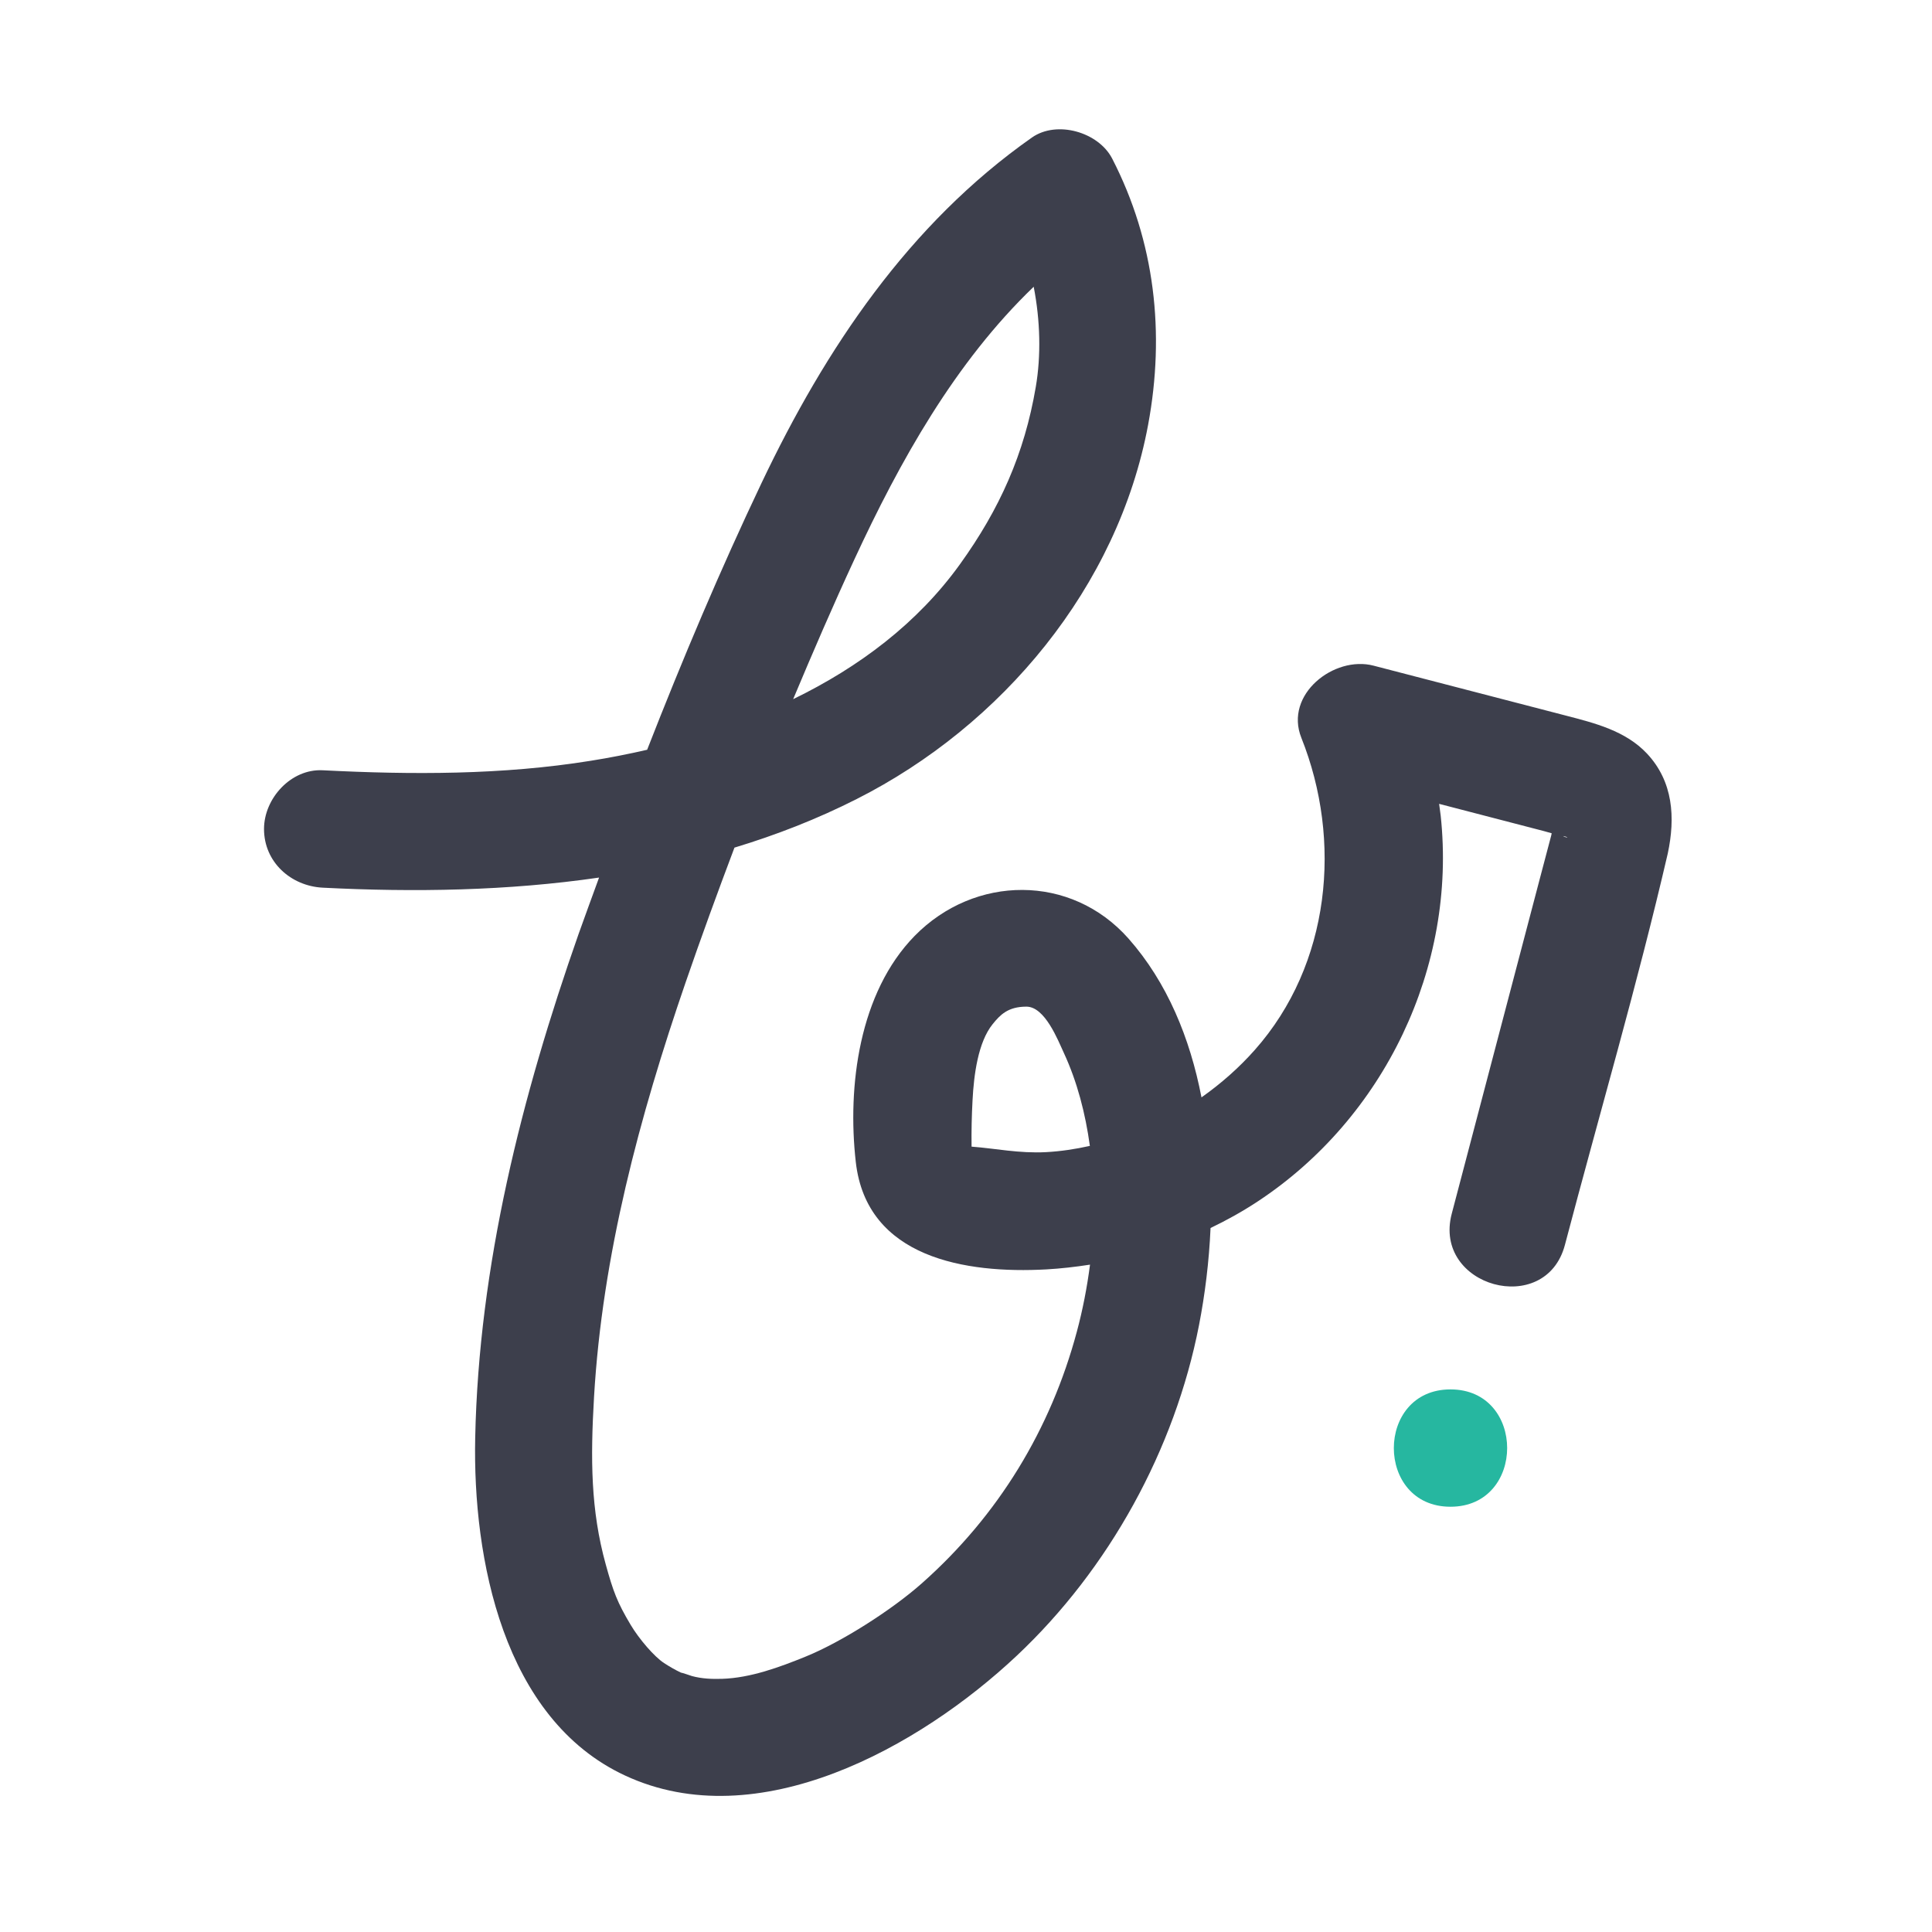 <?xml version="1.0" encoding="utf-8"?>
<!-- Generator: Adobe Illustrator 24.0.1, SVG Export Plug-In . SVG Version: 6.00 Build 0)  -->
<svg version="1.1" id="Capa_2" xmlns="http://www.w3.org/2000/svg" xmlns:xlink="http://www.w3.org/1999/xlink" x="0px" y="0px"
	 viewBox="0 0 260 260" style="enable-background:new 0 0 260 260;" xml:space="preserve">
<style type="text/css">
	.st0{fill:#3D3F4C;}
	.st1{fill:#26B7A0;}
</style>
<path class="st0" d="M221.65,101.42c-2.89-3.08-7.04-4.11-10.97-5.13c-8.61-2.24-17.23-4.47-25.84-6.71
	c-5.3-1.38-12.04,3.87-9.71,9.71c5.52,13.82,3.94,30.49-6.26,42c-2.14,2.42-4.57,4.55-7.18,6.39c-1.54-7.98-4.62-15.48-9.81-21.36
	c-7.74-8.76-20.73-8.6-28.79-0.37c-7.47,7.63-9.08,20.22-7.92,30.44c1.47,12.93,14.83,15.03,25.64,14.44
	c1.97-0.11,3.93-0.34,5.88-0.64c-0.4,3.08-0.99,6.11-1.77,9.01c-3.51,13.11-10.54,24.74-20.89,33.9
	c-4.03,3.57-10.78,7.87-15.57,9.82c-3.53,1.44-7.46,2.89-11.29,3.01c-1.4,0.04-2.68-0.01-4.04-0.37c-0.03-0.01-1.37-0.47-1.5-0.47
	c-0.78-0.37-1.54-0.81-2.26-1.28c-1.31-0.85-3.35-3.22-4.49-5.13c-1.82-3.05-2.35-4.49-3.36-8.14c-2.03-7.33-2.06-14.2-1.58-22.5
	c1.11-19.11,6.12-37.78,12.32-55.81c2.09-6.07,4.3-12.12,6.58-18.16c5.62-1.7,11.12-3.84,16.43-6.53
	c19.56-9.88,35.18-28.55,39.24-50.38c2.29-12.32,0.93-24.63-4.84-35.82c-1.84-3.57-7.44-5.19-10.8-2.83
	c-16.56,11.63-27.78,28.4-36.37,46.46c-5.57,11.71-10.66,23.77-15.41,35.93c-2.52,0.58-5.05,1.08-7.58,1.48
	c-11.88,1.92-24.09,1.89-36.08,1.28c-4.26-0.22-7.9,3.78-7.9,7.9c0,4.46,3.62,7.68,7.9,7.9c12.33,0.63,24.91,0.43,37.19-1.36
	c-0.92,2.54-1.87,5.09-2.77,7.63c-7.65,21.8-13.42,44.56-13.9,67.77c-0.34,16.21,3.74,37.8,20.16,45.44
	c17.9,8.34,39.66-3.84,52.72-16.12c12.43-11.69,21.27-27.75,24.53-44.5c0.8-4.11,1.35-8.53,1.55-13.06
	c2.19-1.05,4.31-2.23,6.34-3.57c17.03-11.22,26.82-31.55,24.63-51.93c-0.06-0.53-0.14-1.05-0.21-1.58c2.86,0.74,5.72,1.48,8.58,2.23
	c1.85,0.48,3.69,0.96,5.54,1.44c0.34,0.09,0.69,0.19,1.03,0.29c-0.03,0.14-0.06,0.26-0.07,0.32c-0.5,1.91-1,3.82-1.51,5.72
	c-3.96,15.05-7.92,30.1-11.87,45.15c-2.59,9.84,12.64,14.03,15.23,4.2c4.61-17.53,9.75-35.02,13.84-52.67
	C225.47,110.04,225.18,105.19,221.65,101.42z M114.97,75.3c6.13-13.23,13.54-26.53,24.14-36.71c0.89,4.56,1,9.28,0.28,13.49
	c-1.53,9-4.86,16.43-10.2,23.85c-5.71,7.94-13.58,13.85-22.45,18.16C109.39,87.77,112.1,81.49,114.97,75.3z M130.75,154.31
	c-0.03-2.08,0.02-4.17,0.13-6.24c0.18-3.44,0.74-7.81,2.71-10.25c1-1.23,2.04-2.35,4.54-2.35s4.24,4.51,5.04,6.23
	c1.8,3.89,2.9,8.14,3.5,12.51c-1.97,0.44-3.91,0.73-5.89,0.84C137.11,155.24,133.97,154.55,130.75,154.31z M210.36,112.51
	C211.51,112.77,210.6,112.74,210.36,112.51L210.36,112.51z"/>
<g>
	<path class="st1" d="M195.2,202.77c10.16,0,10.18-15.79,0-15.79C185.04,186.98,185.03,202.77,195.2,202.77L195.2,202.77z"/>
</g>
</svg>
